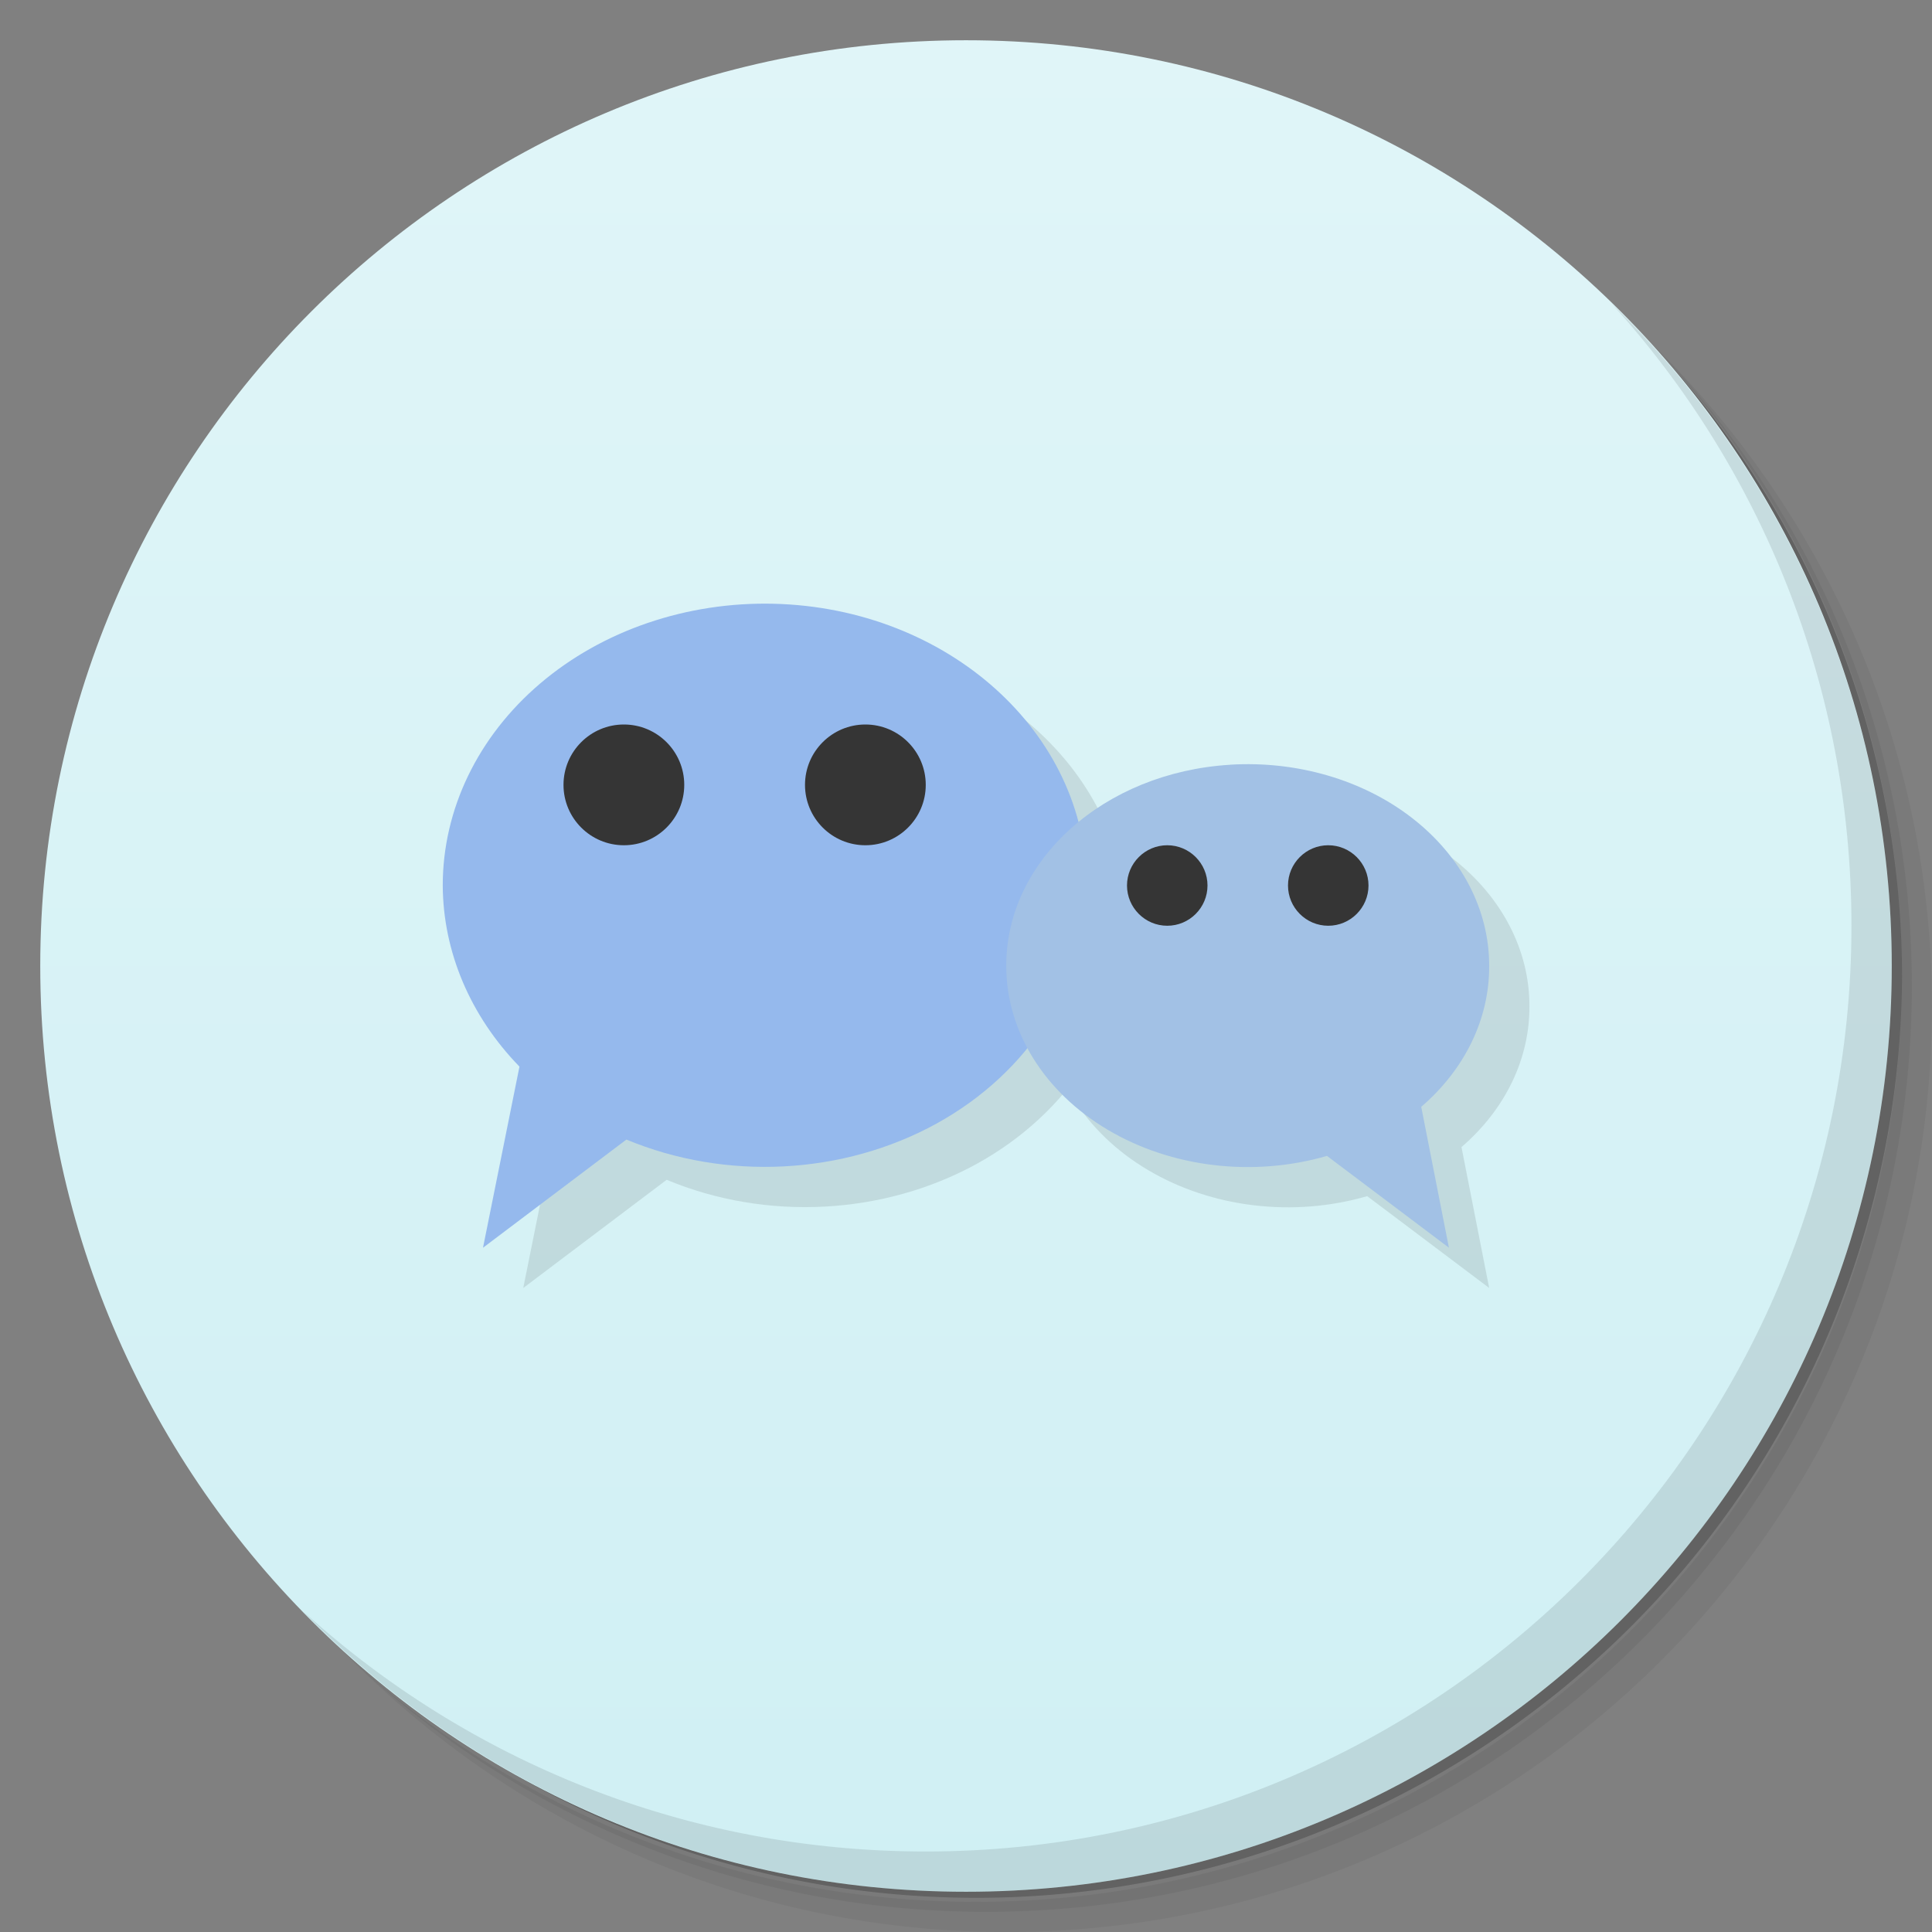 <svg viewBox="0 0 48 48"><rect x="0" y="0" width="48" height="48" fill="#808080" stroke="none"/><defs><linearGradient id="linearGradient3764" y1="47" x2="0" y2="1" gradientUnits="userSpaceOnUse"><stop stop-color="#d0f0f4" stop-opacity="1"/><stop offset="1" stop-color="#e0f5f8" stop-opacity="1"/></linearGradient><clipPath id="clipPath-408468614"><g transform="translate(0,-1004.362)"><path d="m -24 13 c 0 1.105 -0.672 2 -1.5 2 -0.828 0 -1.5 -0.895 -1.5 -2 0 -1.105 0.672 -2 1.5 -2 0.828 0 1.5 0.895 1.5 2 z" transform="matrix(15.333,0,0,11.5,415,878.862)" fill="#1890d0"/></g></clipPath><clipPath id="clipPath-417237721"><g transform="translate(0,-1004.362)"><path d="m -24 13 c 0 1.105 -0.672 2 -1.5 2 -0.828 0 -1.5 -0.895 -1.5 -2 0 -1.105 0.672 -2 1.5 -2 0.828 0 1.5 0.895 1.5 2 z" transform="matrix(15.333,0,0,11.5,415,878.862)" fill="#1890d0"/></g></clipPath></defs><g><path d="m 36.31 5 c 5.859 4.062 9.688 10.831 9.688 18.5 c 0 12.426 -10.07 22.5 -22.5 22.5 c -7.669 0 -14.438 -3.828 -18.5 -9.688 c 1.037 1.822 2.306 3.499 3.781 4.969 c 4.085 3.712 9.514 5.969 15.469 5.969 c 12.703 0 23 -10.298 23 -23 c 0 -5.954 -2.256 -11.384 -5.969 -15.469 c -1.469 -1.475 -3.147 -2.744 -4.969 -3.781 z m 4.969 3.781 c 3.854 4.113 6.219 9.637 6.219 15.719 c 0 12.703 -10.297 23 -23 23 c -6.081 0 -11.606 -2.364 -15.719 -6.219 c 4.16 4.144 9.883 6.719 16.219 6.719 c 12.703 0 23 -10.298 23 -23 c 0 -6.335 -2.575 -12.06 -6.719 -16.219 z" opacity="0.05"/><path d="m 41.28 8.781 c 3.712 4.085 5.969 9.514 5.969 15.469 c 0 12.703 -10.297 23 -23 23 c -5.954 0 -11.384 -2.256 -15.469 -5.969 c 4.113 3.854 9.637 6.219 15.719 6.219 c 12.703 0 23 -10.298 23 -23 c 0 -6.081 -2.364 -11.606 -6.219 -15.719 z" opacity="0.1"/><path d="m 31.25 2.375 c 8.615 3.154 14.75 11.417 14.75 21.13 c 0 12.426 -10.07 22.5 -22.5 22.5 c -9.708 0 -17.971 -6.135 -21.12 -14.75 a 23 23 0 0 0 44.875 -7 a 23 23 0 0 0 -16 -21.875 z" opacity="0.2"/></g><g><path d="m 24 1 c 12.703 0 23 10.297 23 23 c 0 12.703 -10.297 23 -23 23 -12.703 0 -23 -10.297 -23 -23 0 -12.703 10.297 -23 23 -23 z" fill="url(#linearGradient3764)" fill-opacity="1"/></g><g><g clip-path="url(#clipPath-408468614)"><g transform="translate(1,1)"><g opacity="0.1"><!-- color: #e0f5f8 --><g><path d="m 19.219 15 c -2.16 -0.051 -4.25 0.664 -5.797 1.98 c -1.551 1.32 -2.422 3.129 -2.422 5.02 c 0.008 1.648 0.684 3.242 1.906 4.5 l -0.906 4.5 l 3.563 -2.688 c 2.477 1.031 5.387 0.879 7.707 -0.398 c 2.32 -1.281 3.727 -3.516 3.73 -5.914 c 0 -3.793 -3.449 -6.895 -7.781 -7 m 0 0" fill="#000"/><path d="m 30.563 19 c -3.141 0.191 -5.57 2.375 -5.563 5 c 0 1.617 0.941 3.133 2.523 4.07 c 1.582 0.938 3.613 1.18 5.445 0.648 l 3.03 2.281 l -0.688 -3.5 c 1.09 -0.938 1.695 -2.195 1.688 -3.5 c 0.004 -1.391 -0.688 -2.723 -1.91 -3.672 c -1.219 -0.949 -2.863 -1.43 -4.527 -1.328 m 0 0" fill="#000"/><path d="m 17 19.5 c 0 0.828 -0.672 1.5 -1.5 1.5 c -0.828 0 -1.5 -0.672 -1.5 -1.5 c 0 -0.828 0.672 -1.5 1.5 -1.5 c 0.828 0 1.5 0.672 1.5 1.5 m 0 0" fill="#000"/><path d="m 23 19.5 c 0 0.828 -0.672 1.5 -1.5 1.5 c -0.828 0 -1.5 -0.672 -1.5 -1.5 c 0 -0.828 0.672 -1.5 1.5 -1.5 c 0.828 0 1.5 0.672 1.5 1.5 m 0 0" fill="#000"/><path d="m 30 22 c 0 0.551 -0.449 1 -1 1 c -0.551 0 -1 -0.449 -1 -1 c 0 -0.551 0.449 -1 1 -1 c 0.551 0 1 0.449 1 1 m 0 0" fill="#000"/><path d="m 34 22 c 0 0.551 -0.449 1 -1 1 c -0.551 0 -1 -0.449 -1 -1 c 0 -0.551 0.449 -1 1 -1 c 0.551 0 1 0.449 1 1 m 0 0" fill="#000"/></g></g></g></g></g><g><g clip-path="url(#clipPath-417237721)"><!-- color: #e0f5f8 --><g><path d="m 19.219 15 c -2.16 -0.051 -4.25 0.664 -5.797 1.98 c -1.551 1.32 -2.422 3.129 -2.422 5.02 c 0.008 1.648 0.684 3.242 1.906 4.5 l -0.906 4.5 l 3.563 -2.688 c 2.477 1.031 5.387 0.879 7.707 -0.398 c 2.32 -1.281 3.727 -3.516 3.73 -5.914 c 0 -3.793 -3.449 -6.895 -7.781 -7 m 0 0" fill="#95b9ed"/><path d="m 30.563 19 c -3.141 0.191 -5.57 2.375 -5.563 5 c 0 1.617 0.941 3.133 2.523 4.07 c 1.582 0.938 3.613 1.18 5.445 0.648 l 3.03 2.281 l -0.688 -3.5 c 1.09 -0.938 1.695 -2.195 1.688 -3.5 c 0.004 -1.391 -0.688 -2.723 -1.91 -3.672 c -1.219 -0.949 -2.863 -1.43 -4.527 -1.328 m 0 0" fill="#a2c1e5"/><path d="m 17 19.5 c 0 0.828 -0.672 1.5 -1.5 1.5 c -0.828 0 -1.5 -0.672 -1.5 -1.5 c 0 -0.828 0.672 -1.5 1.5 -1.5 c 0.828 0 1.5 0.672 1.5 1.5 m 0 0" fill="#353535"/><path d="m 23 19.5 c 0 0.828 -0.672 1.5 -1.5 1.5 c -0.828 0 -1.5 -0.672 -1.5 -1.5 c 0 -0.828 0.672 -1.5 1.5 -1.5 c 0.828 0 1.5 0.672 1.5 1.5 m 0 0" fill="#353535"/><path d="m 30 22 c 0 0.551 -0.449 1 -1 1 c -0.551 0 -1 -0.449 -1 -1 c 0 -0.551 0.449 -1 1 -1 c 0.551 0 1 0.449 1 1 m 0 0" fill="#353535"/><path d="m 34 22 c 0 0.551 -0.449 1 -1 1 c -0.551 0 -1 -0.449 -1 -1 c 0 -0.551 0.449 -1 1 -1 c 0.551 0 1 0.449 1 1 m 0 0" fill="#353535"/></g></g></g><g><path d="m 40.03 7.531 c 3.712 4.084 5.969 9.514 5.969 15.469 0 12.703 -10.297 23 -23 23 c -5.954 0 -11.384 -2.256 -15.469 -5.969 4.178 4.291 10.01 6.969 16.469 6.969 c 12.703 0 23 -10.298 23 -23 0 -6.462 -2.677 -12.291 -6.969 -16.469 z" opacity="0.1"/></g></svg>